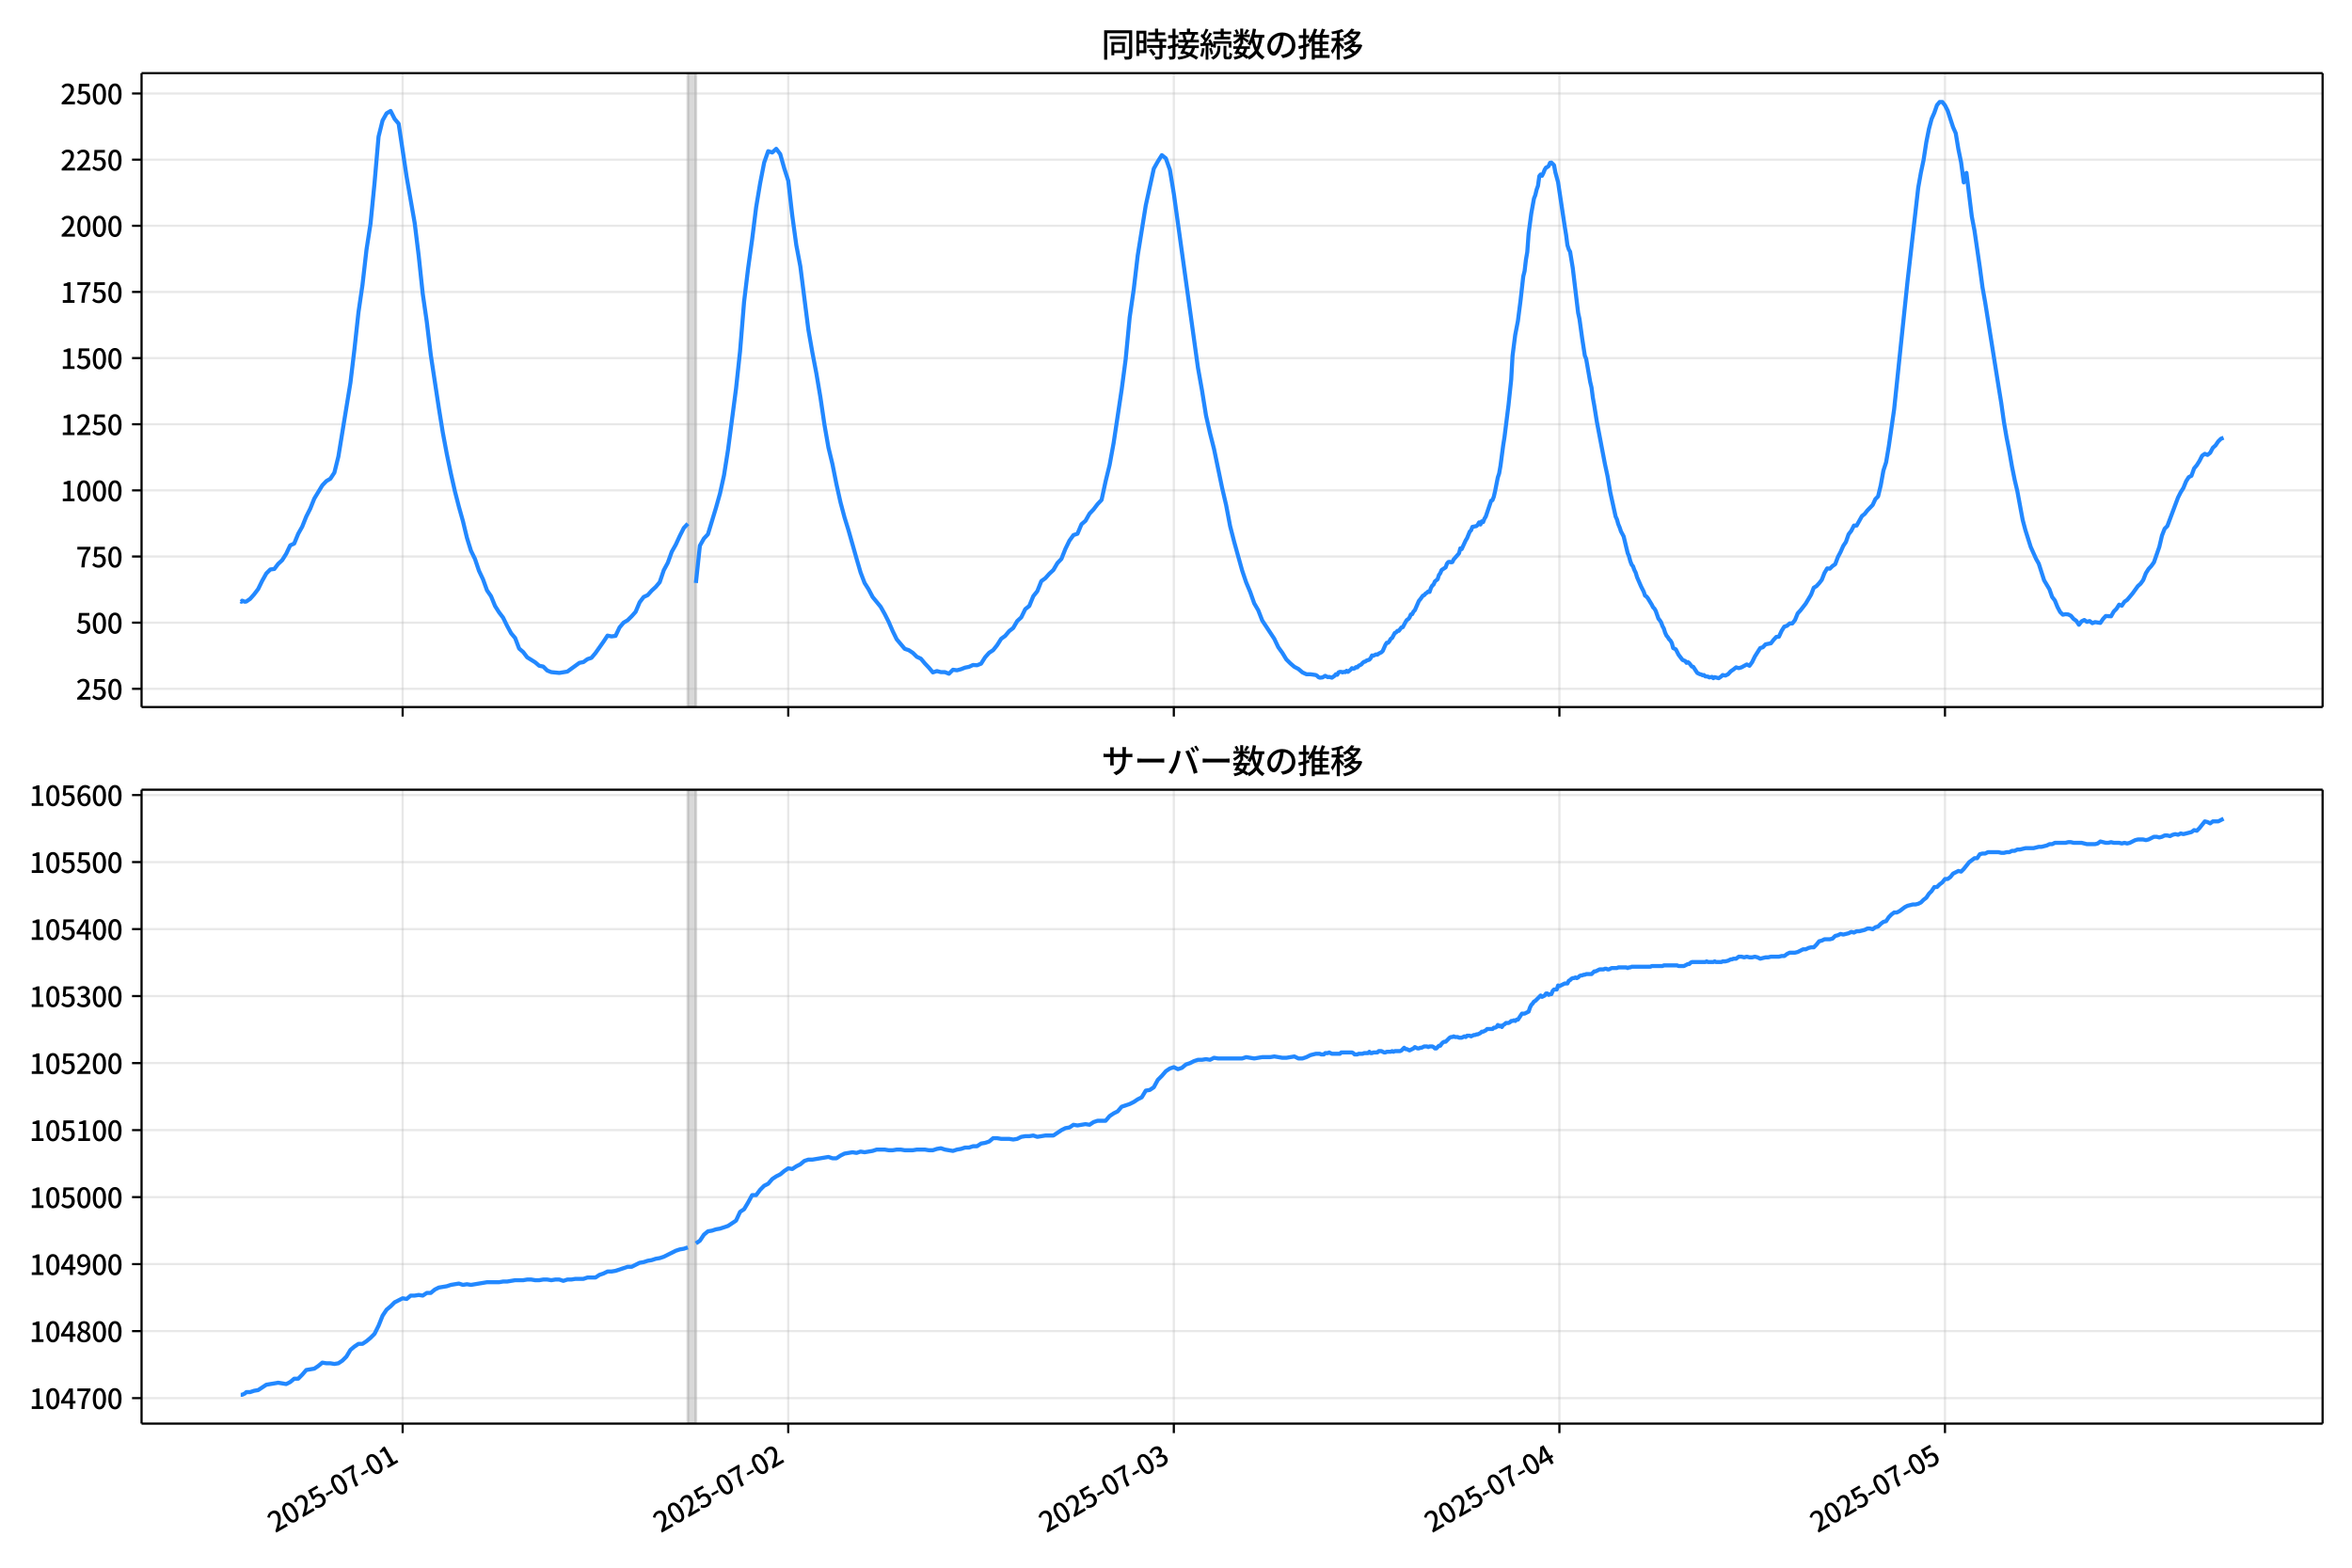 <!DOCTYPE svg  PUBLIC '-//W3C//DTD SVG 1.1//EN'  'http://www.w3.org/Graphics/SVG/1.1/DTD/svg11.dtd'>
<svg version="1.1" viewBox="0 0 864 576" xmlns="http://www.w3.org/2000/svg" xmlns:xlink="http://www.w3.org/1999/xlink">
 <defs>
  <style type="text/css">*{stroke-linejoin: round; stroke-linecap: butt}</style>
 </defs>
 <g id="aa">
  <g id="ab">
   <path d="m0 576h864v-576h-864z" fill="#fff"/>
  </g>
  <g id="ac">
   <g id="ad">
    <path d="m52 259.78h801.2v-232.9h-801.2z" fill="#fff"/>
   </g>
   <g id="ae">
    <path d="m252.67 259.78h2.951v-232.9h-2.951z" clip-path="url(#e)" fill="#808080" opacity=".3" stroke="#808080"/>
   </g>
   <g id="af">
    <g id="ag">
     <g id="ah">
      <path d="m147.91 259.78v-232.9" clip-path="url(#e)" fill="none" stroke="#b0b0b0" stroke-linecap="square" stroke-opacity=".3" stroke-width=".8"/>
     </g>
     <g id="ai">
      <defs>
       <path id="h" d="m0 0v3.5" stroke="#000" stroke-width=".8"/>
      </defs>
      <use x="147.913" y="259.778" stroke="#000000" stroke-width=".8" xlink:href="#h"/>
     </g>
    </g>
    <g id="aj">
     <g id="ak">
      <path d="m289.56 259.78v-232.9" clip-path="url(#e)" fill="none" stroke="#b0b0b0" stroke-linecap="square" stroke-opacity=".3" stroke-width=".8"/>
     </g>
     <g id="al">
      <use x="289.556" y="259.778" stroke="#000000" stroke-width=".8" xlink:href="#h"/>
     </g>
    </g>
    <g id="am">
     <g id="an">
      <path d="m431.2 259.78v-232.9" clip-path="url(#e)" fill="none" stroke="#b0b0b0" stroke-linecap="square" stroke-opacity=".3" stroke-width=".8"/>
     </g>
     <g id="ao">
      <use x="431.199" y="259.778" stroke="#000000" stroke-width=".8" xlink:href="#h"/>
     </g>
    </g>
    <g id="ap">
     <g id="aq">
      <path d="m572.84 259.78v-232.9" clip-path="url(#e)" fill="none" stroke="#b0b0b0" stroke-linecap="square" stroke-opacity=".3" stroke-width=".8"/>
     </g>
     <g id="ar">
      <use x="572.841" y="259.778" stroke="#000000" stroke-width=".8" xlink:href="#h"/>
     </g>
    </g>
    <g id="as">
     <g id="at">
      <path d="m714.48 259.78v-232.9" clip-path="url(#e)" fill="none" stroke="#b0b0b0" stroke-linecap="square" stroke-opacity=".3" stroke-width=".8"/>
     </g>
     <g id="au">
      <use x="714.484" y="259.778" stroke="#000000" stroke-width=".8" xlink:href="#h"/>
     </g>
    </g>
   </g>
   <g id="av">
    <g id="aw">
     <g id="ax">
      <path d="m52 253.08h801.2" clip-path="url(#e)" fill="none" stroke="#b0b0b0" stroke-linecap="square" stroke-opacity=".3" stroke-width=".8"/>
     </g>
     <g id="ay">
      <defs>
       <path id="c" d="m0 0h-3.5" stroke="#000" stroke-width=".8"/>
      </defs>
      <use x="52" y="253.08" stroke="#000000" stroke-width=".8" xlink:href="#c"/>
     </g>
     <g id="az">
      <!-- 250 -->
      <g transform="translate(27.9 257.07) scale(.1 -.1)">
       <defs>
        <path id="d" transform="scale(.016)" d="m282 0v429q697 621 1164 1136 468 515 701 956 234 442 234 826 0 256-87 451-86 196-262 301-176 106-445 106-275 0-506-151-230-150-422-368l-416 410q301 333 637 518 336 186 803 186 429 0 749-176t496-493 176-745q0-455-224-919t-615-935q-390-470-889-950 186 20 394 36t374 16h1184v-634h-3046z"/>
        <path id="b" transform="scale(.016)" d="m1715-90q-365 0-653 90t-506 237q-217 147-383 307l352 480q134-134 294-246t361-183q202-70 452-70 262 0 473 118 212 119 333 346 122 227 122 541 0 460-247 716-246 256-649 256-224 0-384-64t-365-198l-365 237 141 2240h2387v-627h-1747l-109-1204q154 77 307 118 154 42 340 42 397 0 723-160t518-490q192-329 192-847 0-519-224-887t-586-560q-361-192-777-192z"/>
        <path id="a" transform="scale(.016)" d="m1830-90q-460 0-806 275-346 276-535 823-188 547-188 1366 0 820 188 1357 189 538 535 803 346 266 806 266 461 0 800-269 340-269 528-803 189-534 189-1354 0-819-189-1366-188-547-528-823-339-275-800-275zm0 589q237 0 422 185 186 186 288 599 103 413 103 1091 0 679-103 1082-102 403-288 582-185 180-422 180-236 0-422-180-186-179-292-582-105-403-105-1082 0-678 105-1091 106-413 292-599 186-185 422-185z"/>
       </defs>
       <use xlink:href="#d"/>
       <use transform="translate(57)" xlink:href="#b"/>
       <use transform="translate(114)" xlink:href="#a"/>
      </g>
     </g>
    </g>
    <g id="ba">
     <g id="bb">
      <path d="m52 228.78h801.2" clip-path="url(#e)" fill="none" stroke="#b0b0b0" stroke-linecap="square" stroke-opacity=".3" stroke-width=".8"/>
     </g>
     <g id="bc">
      <use x="52" y="228.777" stroke="#000000" stroke-width=".8" xlink:href="#c"/>
     </g>
     <g id="bd">
      <!-- 500 -->
      <g transform="translate(27.9 232.76) scale(.1 -.1)">
       <use xlink:href="#b"/>
       <use transform="translate(57)" xlink:href="#a"/>
       <use transform="translate(114)" xlink:href="#a"/>
      </g>
     </g>
    </g>
    <g id="be">
     <g id="bf">
      <path d="m52 204.47h801.2" clip-path="url(#e)" fill="none" stroke="#b0b0b0" stroke-linecap="square" stroke-opacity=".3" stroke-width=".8"/>
     </g>
     <g id="bg">
      <use x="52" y="204.474" stroke="#000000" stroke-width=".8" xlink:href="#c"/>
     </g>
     <g id="bh">
      <!-- 750 -->
      <g transform="translate(27.9 208.46) scale(.1 -.1)">
       <defs>
        <path id="j" transform="scale(.016)" d="m1235 0q32 646 109 1187t224 1024 384 941 576 938h-2208v627h3027v-455q-409-512-665-989-256-476-397-969t-205-1053-90-1251h-755z"/>
       </defs>
       <use xlink:href="#j"/>
       <use transform="translate(57)" xlink:href="#b"/>
       <use transform="translate(114)" xlink:href="#a"/>
      </g>
     </g>
    </g>
    <g id="bi">
     <g id="bj">
      <path d="m52 180.17h801.2" clip-path="url(#e)" fill="none" stroke="#b0b0b0" stroke-linecap="square" stroke-opacity=".3" stroke-width=".8"/>
     </g>
     <g id="bk">
      <use x="52" y="180.172" stroke="#000000" stroke-width=".8" xlink:href="#c"/>
     </g>
     <g id="bl">
      <!-- 1000 -->
      <g transform="translate(22.2 184.16) scale(.1 -.1)">
       <defs>
        <path id="g" transform="scale(.016)" d="m544 0v608h1037v3277h-845v467q333 58 579 147 247 90 451 218h557v-4109h915v-608h-2694z"/>
       </defs>
       <use xlink:href="#g"/>
       <use transform="translate(57)" xlink:href="#a"/>
       <use transform="translate(114)" xlink:href="#a"/>
       <use transform="translate(171)" xlink:href="#a"/>
      </g>
     </g>
    </g>
    <g id="bm">
     <g id="bn">
      <path d="m52 155.87h801.2" clip-path="url(#e)" fill="none" stroke="#b0b0b0" stroke-linecap="square" stroke-opacity=".3" stroke-width=".8"/>
     </g>
     <g id="bo">
      <use x="52" y="155.869" stroke="#000000" stroke-width=".8" xlink:href="#c"/>
     </g>
     <g id="bp">
      <!-- 1250 -->
      <g transform="translate(22.2 159.85) scale(.1 -.1)">
       <use xlink:href="#g"/>
       <use transform="translate(57)" xlink:href="#d"/>
       <use transform="translate(114)" xlink:href="#b"/>
       <use transform="translate(171)" xlink:href="#a"/>
      </g>
     </g>
    </g>
    <g id="bq">
     <g id="br">
      <path d="m52 131.57h801.2" clip-path="url(#e)" fill="none" stroke="#b0b0b0" stroke-linecap="square" stroke-opacity=".3" stroke-width=".8"/>
     </g>
     <g id="bs">
      <use x="52" y="131.566" stroke="#000000" stroke-width=".8" xlink:href="#c"/>
     </g>
     <g id="bt">
      <!-- 1500 -->
      <g transform="translate(22.2 135.55) scale(.1 -.1)">
       <use xlink:href="#g"/>
       <use transform="translate(57)" xlink:href="#b"/>
       <use transform="translate(114)" xlink:href="#a"/>
       <use transform="translate(171)" xlink:href="#a"/>
      </g>
     </g>
    </g>
    <g id="bu">
     <g id="bv">
      <path d="m52 107.26h801.2" clip-path="url(#e)" fill="none" stroke="#b0b0b0" stroke-linecap="square" stroke-opacity=".3" stroke-width=".8"/>
     </g>
     <g id="bw">
      <use x="52" y="107.264" stroke="#000000" stroke-width=".8" xlink:href="#c"/>
     </g>
     <g id="bx">
      <!-- 1750 -->
      <g transform="translate(22.2 111.25) scale(.1 -.1)">
       <use xlink:href="#g"/>
       <use transform="translate(57)" xlink:href="#j"/>
       <use transform="translate(114)" xlink:href="#b"/>
       <use transform="translate(171)" xlink:href="#a"/>
      </g>
     </g>
    </g>
    <g id="by">
     <g id="bz">
      <path d="m52 82.961h801.2" clip-path="url(#e)" fill="none" stroke="#b0b0b0" stroke-linecap="square" stroke-opacity=".3" stroke-width=".8"/>
     </g>
     <g id="ca">
      <use x="52" y="82.961" stroke="#000000" stroke-width=".8" xlink:href="#c"/>
     </g>
     <g id="cb">
      <!-- 2000 -->
      <g transform="translate(22.2 86.946) scale(.1 -.1)">
       <use xlink:href="#d"/>
       <use transform="translate(57)" xlink:href="#a"/>
       <use transform="translate(114)" xlink:href="#a"/>
       <use transform="translate(171)" xlink:href="#a"/>
      </g>
     </g>
    </g>
    <g id="cc">
     <g id="cd">
      <path d="m52 58.658h801.2" clip-path="url(#e)" fill="none" stroke="#b0b0b0" stroke-linecap="square" stroke-opacity=".3" stroke-width=".8"/>
     </g>
     <g id="ce">
      <use x="52" y="58.658" stroke="#000000" stroke-width=".8" xlink:href="#c"/>
     </g>
     <g id="cf">
      <!-- 2250 -->
      <g transform="translate(22.2 62.643) scale(.1 -.1)">
       <use xlink:href="#d"/>
       <use transform="translate(57)" xlink:href="#d"/>
       <use transform="translate(114)" xlink:href="#b"/>
       <use transform="translate(171)" xlink:href="#a"/>
      </g>
     </g>
    </g>
    <g id="cg">
     <g id="ch">
      <path d="m52 34.356h801.2" clip-path="url(#e)" fill="none" stroke="#b0b0b0" stroke-linecap="square" stroke-opacity=".3" stroke-width=".8"/>
     </g>
     <g id="ci">
      <use x="52" y="34.356" stroke="#000000" stroke-width=".8" xlink:href="#c"/>
     </g>
     <g id="cj">
      <!-- 2500 -->
      <g transform="translate(22.2 38.341) scale(.1 -.1)">
       <use xlink:href="#d"/>
       <use transform="translate(57)" xlink:href="#b"/>
       <use transform="translate(114)" xlink:href="#a"/>
       <use transform="translate(171)" xlink:href="#a"/>
      </g>
     </g>
    </g>
   </g>
   <g id="ck">
    <path d="m88.418 220.9.28.194.248-.389 1.023.389.521-.097 1.392-.972 1.472-1.653 1.48-1.944 1.472-3.014 1.53-2.722 1.469-1.458 1.479-.194 1.39-1.847 1.475-1.361 1.475-2.333 1.475-3.111 1.475-.68 1.475-3.597 1.475-2.625 1.475-3.694 1.475-2.916 1.475-3.694 2.951-4.861 1.475-1.555 1.475-.875 1.475-2.236 1.475-5.93 4.426-27.122 1.475-12.346 1.475-13.512 1.475-10.11 1.475-12.929 1.475-9.527 1.475-14.97 1.475-17.012 1.475-5.93 1.475-2.625 1.475-.875 1.475 2.916 1.475 1.75 2.951 19.637 2.951 16.915 1.475 12.054 1.475 13.901 1.475 10.207 1.475 12.249 2.951 19.442 1.475 9.138 1.475 7.874 1.475 7.096 1.475 6.513 1.475 5.735 1.475 5.249 1.475 6.124 1.475 4.763 1.475 3.014 1.475 4.375 1.475 3.111 1.475 4.083 1.475 2.139 1.475 3.597 1.475 2.333 1.475 1.944 1.475 3.014 1.475 2.722 1.475 1.75 1.475 3.888 1.475 1.264 1.475 1.944 2.951 1.847 1.475 1.264 1.475.292 1.475 1.458 1.475.583 2.951.292 2.951-.486 4.426-3.208 1.475-.292 1.475-1.069 1.475-.486 1.475-1.75 2.951-4.18 1.475-2.236 1.475.292 1.475-.194 1.475-3.111 1.475-1.75 1.475-.875 1.475-1.458 1.475-1.653 1.475-3.5 1.475-1.944 1.475-.68 1.475-1.653 1.475-1.361 1.475-1.75 1.475-4.375 1.475-2.722 1.475-4.083 1.475-2.625 1.475-3.208 1.475-2.916 1.475-1.555m2.951 21.775 1.475-13.707 1.475-2.625 1.475-1.555 2.951-9.721 1.475-5.249 1.475-6.707 1.475-9.332 2.951-22.553 1.475-13.707 1.475-18.178 1.475-12.249 1.475-10.596 1.475-11.86 1.475-8.846 1.475-7.582 1.475-4.18 1.475.486 1.475-1.361 1.475 1.944 1.475 5.249 1.475 4.569 1.475 12.832 1.475 10.79 1.475 7.777 2.951 23.233 1.475 8.457 1.475 7.68 1.475 8.749 1.475 10.013 1.475 8.457 1.475 6.124 1.475 7.388 1.475 6.61 1.475 5.541 1.475 4.763 2.951 10.402 1.475 5.055 1.475 3.888 1.475 2.333 1.475 2.819 2.951 3.597 1.475 2.625 1.475 2.916 1.475 3.402 1.475 3.014 2.951 3.5 1.475.486 1.475.972 1.475 1.458 1.475.68 1.475 1.75 1.475 1.555 1.475 1.75 1.475-.486 1.475.389h1.475l1.475.583 1.475-1.458 1.475.194 1.475-.389 1.475-.583 1.475-.292 1.475-.68 1.475.097 1.475-.583 1.475-2.333 1.475-1.653 1.475-.972 1.475-1.847 1.475-2.333 1.475-1.069 1.475-1.75 1.475-1.167 1.475-2.527 1.475-1.361 1.475-3.014 1.475-1.167 1.475-3.597 1.475-1.847 1.475-3.694 1.475-1.069 1.475-1.653 1.475-1.361 1.475-2.527 1.475-1.555 1.475-3.694 1.475-3.014 1.475-2.041 1.475-.486 1.475-3.5 1.475-1.264 1.475-2.625 1.475-1.555 1.475-1.944 1.475-1.555 1.475-6.805 1.475-6.027 1.475-8.069 2.951-19.637 1.475-11.179 1.475-15.359 1.475-10.207 1.475-12.54 2.951-18.373 2.951-13.512 1.475-2.625 1.475-2.333 1.475 1.167 1.475 4.18 1.475 8.943 8.853 63.868 1.475 8.263 1.475 9.235 1.475 6.513 1.475 5.833 2.951 14.193 1.475 6.319 1.475 7.777 1.475 5.735 2.951 10.596 1.475 4.375 1.475 3.5 1.475 4.18 1.475 2.527 1.475 3.791 4.426 6.707 1.475 3.111 1.475 2.041 1.475 2.43 1.475 1.458 1.475 1.264 1.475.778 1.475 1.264 1.475.68h1.475l1.967.292.492.292.492.486.492.194.984-.097.984-.583.984.486.492-.097.984.292.984-.68.492-.583.492.194.492-.875.492-.194h.492l.492.194.492-.194.492.097.492-.486.492.389.984-.778.492-.583.492.194.492-.097.492-.486.492.097.492-.583.984-.486.492-.583.492-.389.492-.097.492-.389.984-.292.492-.583.492-.972.492.097.984-.486.492.097.492-.389.984-.486.492-.486.984-2.236.492-.778h.492l.492-.583.492-.875.492-.292.984-1.847.492-.194.492-.583h.492l.984-1.264.492-.097.984-1.847.492-.778.492-.292.492-.583.492-1.167.492-.097.492-.972.492-.486 1.475-3.402.492-.583.984-1.361.492-.194.492-.583.492-.292.492-.486.492.194.492-1.458.492-.875.492-.389.492-1.167.984-.778.492-1.555.492-.68.492-1.167 1.475-.972.492-1.361.492-.583.492-.097.492.194.492-.097.492-.972 1.967-2.236.492-1.847.492.292 1.475-3.208.492-.778.984-2.43.492-.486.492-1.264 1.475-.292.492-.486.492-.875.492.778.492-1.167.492.292.492-1.264.492-.778 1.967-5.833.492-.194.492-1.264.492-2.139.984-4.958.492-1.458.492-2.819.984-7.485.492-3.111.984-7.874.492-3.888.984-9.332.492-8.749.984-7.68.984-5.055.984-7.68.984-8.749.492-1.944.492-4.18.492-2.819.492-6.805.984-7.388.984-5.444.492-1.264.492-2.041.492-1.361.492-3.597.492-.583.492.486.492-.972.492-1.264.492-.778.492-.194.492-.389.492-1.167.492-.097.984.972.492 2.625.984 3.597 2.459 16.331.492 3.014.492 3.791.492 1.555.492.875.984 6.027 1.967 16.429.492 2.236.984 7.096.984 6.416.492 1.167 1.475 8.457.492 2.041.492 3.791.492 2.722.984 6.124 2.951 15.457.984 4.569.984 5.833 1.967 8.943.492 1.069.492 1.75.492 1.167.492 1.458.984 1.847 1.475 6.124.492 1.167.492 1.847.492 1.264.492.583.492 1.361.492.972.492 1.653 1.475 3.402.984 1.944.492 1.458.492.292.492.583 1.475 2.43.492.972.492.486.492.875.984 2.819.492.583.492.778.492 1.361.492.875.492 1.555.492 1.069.492.583.492.778.492.486.492.875.492 1.847.984.486.984 1.944 1.475 1.944.984.389.492.68.492-.292.492.389.984 1.264.492.097 1.475 2.236.984.486.492.097.492.292.492-.097.492.486.984.097.492.292.984-.194.492.486.492-.389 1.475.389.984-.68.492-.486.984.194.984-.486.984-1.069.984-.68.984-.778.984.292.984-.292 1.967-1.069.984.486.984-1.361.984-2.041 1.967-3.111.984-.292.984-1.069 1.967-.389.984-1.264.984-1.069.984-.097.984-2.139.984-1.555.984-.292.984-.875h.984l.984-1.264.984-2.43.984-1.069 1.967-2.527 1.967-3.305.984-2.527.984-.583.984-1.069.984-1.264.984-2.527.984-1.653.984.097.984-.972.984-.68.984-2.625.984-1.847.984-2.236.984-1.458.984-2.819.984-1.264.984-1.944h.984l1.967-3.5.984-.778.984-1.264 1.967-2.041.984-2.139.984-.972.984-4.083.984-5.444.984-3.014.984-5.833 1.967-13.61 4.918-47.05 3.934-34.413.984-5.541.984-4.666.984-6.416.984-4.958.984-3.694.984-2.236.984-2.819.984-1.167h.984l.984 1.264.984 1.944 1.967 6.027.984 2.236.984 5.93.984 4.763.984 7.388.984-3.5 1.967 16.04.984 5.152 1.967 13.512.984 7.388.984 5.541 4.918 30.913.984 6.027.984 6.999.984 5.735.984 4.958.984 5.638.984 4.861.984 4.18 1.967 10.596.984 3.694 1.967 6.221 1.967 4.375.984 1.75 1.967 6.124 1.967 3.305.984 2.819.984 1.264.984 2.43.984 1.847.984.972.984-.194.984.097.984.486.984 1.167.984.68.984 1.458.984-1.264.984-.486.984.68.984-.292.984.778.984-.389 1.967.292.984-1.458.984-1.069 1.967.097.984-1.75.984-.972.984-1.555.984.389.984-1.458.984-.68 1.967-2.333 1.967-2.722.984-.875.984-1.361.984-2.527.984-1.555.984-1.069.984-1.361 1.967-5.638.984-4.18.984-2.527.984-.972 3.934-10.499.984-1.944.984-1.555.984-2.43.984-1.555.984-.486.984-2.722.984-1.167.984-1.555.984-1.944.984-.68.984.389.984-.778.984-1.847.984-.875.984-1.458.984-.972.984-.389v0" clip-path="url(#e)" fill="none" stroke="#28f" stroke-linecap="square" stroke-width="1.5"/>
   </g>
   <g id="cl">
    <path d="m52 259.78v-232.9" fill="none" stroke="#000" stroke-linecap="square" stroke-width=".8"/>
   </g>
   <g id="cm">
    <path d="m853.2 259.78v-232.9" fill="none" stroke="#000" stroke-linecap="square" stroke-width=".8"/>
   </g>
   <g id="cn">
    <path d="m52 259.78h801.2" fill="none" stroke="#000" stroke-linecap="square" stroke-width=".8"/>
   </g>
   <g id="co">
    <path d="m52 26.88h801.2" fill="none" stroke="#000" stroke-linecap="square" stroke-width=".8"/>
   </g>
   <g id="cp">
    <!-- 同時接続数の推移 -->
    <g transform="translate(404.6 20.88) scale(.12 -.12)">
     <defs>
      <path id="u" transform="scale(.016)" d="m1587 3936h3232v-518h-3232v518zm320-1114h557v-2534h-557v2534zm301 0h2291v-2086h-2291v512h1734v1069h-1734v505zm-1683 2260h5113v-570h-4524v-5056h-589v5626zm4768 0h595v-4896q0-250-67-397t-227-218q-160-77-426-96t-675-19q-13 83-45 192t-77 218q-45 108-89 185 281-13 527-13 247 0 330 0 83 7 118 42 36 35 36 112v4890z"/>
      <path id="s" transform="scale(.016)" d="m2714 4672h3238v-525h-3238v525zm-244-1235h3712v-538h-3712v538zm20-1184h3635v-531h-3635v531zm1523 3155h595v-2310h-595v2310zm832-2451h589v-2823q0-230-61-364-61-135-227-199-167-70-423-86t-633-16q-20 121-78 285-57 163-121 284 275-6 509-9t310-3q77 6 106 28 29 23 29 93v2810zm-2023-1677 487 282q153-160 313-352t294-381q135-189 206-343l-519-313q-64 153-189 348-124 196-278 394-154 199-314 365zm-2086 3718h1619v-4281h-1619v544h1056v3187h-1056v550zm32-1843h1293v-537h-1293v537zm-320 1843h563v-4832h-563v4832z"/>
      <path id="t" transform="scale(.016)" d="m3866 5408h614v-870h-614v870zm-1479-653h3597v-518h-3597v518zm-230-1485h4e3v-518h-4e3v518zm825 922 519 102q64-160 121-342 58-182 96-352 39-170 45-304l-544-128q-6 134-42 313-35 180-83 365-48 186-112 346zm1856 109 589-71q-96-275-202-557-105-281-195-486l-518 77q58 147 122 329 64 183 118 372t86 336zm-2643-2106h3943v-518h-3943v518zm1408 685 602-115q-167-371-362-784t-390-797-362-685l-525 179q160 288 346 666t368 784 323 752zm-659-2157 358 403q352-102 733-240 381-137 752-304 371-166 697-336 327-169 558-329l-384-461q-218 160-532 336-313 176-685 345-371 170-755 323-384 154-742 263zm1894 1114 583-71q-122-550-353-944-230-393-604-662t-922-435q-547-167-1296-269-25 128-93 269-67 141-137 230 678 64 1168 192t819 349q330 221 531 550 202 330 304 791zm-4684 217q396 90 953 240 557 151 1120 311l77-544q-525-154-1053-311-528-156-963-284l-134 588zm121 2093h1965v-563h-1965v563zm819 1248h576v-5229q0-236-51-374t-192-208q-141-77-355-99-214-23-541-16-13 115-64 288t-109 294q205-6 381-6t234 0q64 0 92 28 29 29 29 93v5229z"/>
      <path id="r" transform="scale(.016)" d="m4058 5408h595v-1798h-595v1798zm-1415-563h3443v-499h-3443v499zm231-992h3008v-499h-3008v499zm-224-877h3475v-1203h-531v729h-2432v-729h-512v1203zm1964-877h551v-1881q0-122 22-157 23-35 106-35 25 0 92 0 68 0 135 0t99 0q51 0 83 54t45 224 19 515q90-70 234-131t259-93q-19-429-83-662-64-234-183-326-118-93-316-93-39 0-103 0t-134 0-138 0q-67 0-99 0-237 0-365 64t-176 218q-48 153-48 422v1881zm-1164-6h550v-455q0-243-48-528-48-284-186-579-137-294-409-572-272-279-727-503-70 90-192 208-121 118-230 195 416 205 665 438 250 234 371 474 122 240 164 467 42 228 42 413v442zm-2240 3309 524-192q-121-244-259-503-137-259-275-496t-259-416l-410 173q122 186 246 438 125 253 240 515 116 263 193 481zm716-743 500-230q-224-359-496-756-272-396-548-764-275-368-518-650l-358 205q179 211 377 483 199 272 387 569 189 298 358 592 170 295 298 551zm-1721-665 307 403q166-154 339-340 173-185 320-364t224-327l-326-460q-77 160-218 348-141 189-314 384-172 196-332 356zm1485-832 435 179q128-211 249-458 122-246 215-474 93-227 137-412l-473-211q-32 185-119 422-86 237-201 486-115 250-243 468zm-1530-583q422 26 998 54 576 29 1184 68l7-499q-570-45-1127-84-556-38-992-70l-70 531zm1702-992 436 135q121-276 214-596t118-556l-454-148q-26 237-112 563-86 327-202 602zm-1363 109 499-83q-57-455-163-897-105-441-253-748-51 32-134 73-83 42-170 83-86 42-144 62 148 294 234 697t131 813zm691 627h525v-2861h-525v2861z"/>
      <path id="m" transform="scale(.016)" d="m224 2022h3187v-499h-3187v499zm51 2247h3111v-487h-3111v487zm1127-1735 563-121q-154-320-333-672t-352-679q-173-326-326-582l-532 173q148 243 324 566t345 669q170 346 311 646zm934-832 563-64q-89-480-262-838t-461-614-701-432-976-298q-25 128-99 269t-157 237q659 102 1085 303 426 202 666 554t342 883zm422 3597 519-211q-147-218-298-436-150-217-278-377l-403 186q121 173 252 413 132 240 208 425zm-1203 109h563v-2957h-563v2957zm-1075-320 448 186q134-192 246-420 112-227 157-393l-467-211q-38 172-147 406t-237 432zm1094-1050 397-236q-160-263-400-529-240-265-519-489-278-224-553-378-51 103-141 237-89 135-179 218 269 109 534 294 266 186 493 416 228 231 368 467zm487-204q83-45 246-145 163-99 352-211t346-211 221-150l-327-423q-83 77-230 198-147 122-317 253-170 132-327 250-156 119-259 189l295 250zm1798 396h2311v-556h-2311v556zm115 1178 615-90q-103-640-263-1235t-384-1101q-224-505-512-889-44 57-134 134t-186 157-166 125q275 339 473 796 199 458 340 995 141 538 217 1108zm1223-1510 614-58q-147-1101-445-1940-297-838-813-1443-515-604-1321-1014-26 71-90 177-64 105-134 208-70 102-128 159 742 346 1212 880 471 535 730 1290 260 755 375 1741zm-1005-135q134-851 387-1597 253-745 659-1305 407-560 1002-874-70-57-154-150-83-93-154-189-70-96-121-179-633 371-1056 988-422 618-688 1434-265 816-425 1783l550 89zm-3309-3065 327 416q377-148 754-330 378-182 701-378 324-195 548-368l-416-435q-211 179-519 378-307 198-666 383-358 186-729 334z"/>
      <path id="q" transform="scale(.016)" d="m3686 4378q-64-493-163-1041-99-547-265-1084-192-653-432-1104t-522-688-595-237q-320 0-596 221-275 221-448 621-172 400-172 931 0 537 220 1017 221 480 611 851 391 372 909 583 519 211 1121 211 576 0 1040-186 464-185 793-515 330-329 502-771 173-441 173-941 0-672-278-1194-278-521-816-851-538-329-1318-444l-378 601q166 20 307 42t263 48q307 70 585 217 279 148 496 375 218 227 342 534 125 308 125 692t-122 713q-121 330-358 573-236 243-582 380-346 138-781 138-525 0-935-186-409-185-694-489-284-304-432-656-147-352-147-678 0-365 89-605 90-240 224-355 135-115 276-115t288 144 297 457q151 314 298 800 147 461 246 982 100 522 145 1021l684-12z"/>
      <path id="n" transform="scale(.016)" d="m2995 2925h2893v-519h-2893v519zm0-1280h2893v-519h-2893v519zm-64-1299h3232v-557h-3232v557zm1312 3577h563v-3763h-563v3763zm429 1466 634-141q-154-390-340-794-185-403-339-684l-512 140q103 199 208 458 106 259 195 528 90 269 154 493zm-1472 25 582-147q-153-518-371-1018-217-499-483-931t-573-758q-38 64-109 160-70 96-147 198-77 103-141 160 416 416 733 1034t509 1302zm128-1203h2720v-537h-2720v-4205h-582v4422l313 320h269zm-3174-2157q396 90 953 240 557 151 1120 311l77-544q-525-154-1053-311-528-156-963-284l-134 588zm121 2093h1965v-563h-1965v563zm819 1248h576v-5229q0-236-51-374t-192-208q-141-77-355-99-214-23-541-16-13 115-64 288t-109 294q205-6 381-6t234 0q64 0 92 28 29 29 29 93v5229z"/>
      <path id="l" transform="scale(.016)" d="m4051 5402 595-109q-281-493-729-941t-1107-806q-39 64-106 144t-141 153q-73 74-137 119 608 288 1011 678t614 762zm-77-557h1511v-493h-1863l352 493zm1293 0h109l109 25 384-179q-192-505-496-905t-695-701q-390-301-845-519-454-217-947-358-44 109-137 253t-176 227q448 109 867 294 419 186 777 445 359 259 631 592t419 730v96zm-1990-954 377 307q167-96 336-218 170-121 320-249 151-128 247-237l-397-332q-90 108-237 236t-317 259q-169 132-329 234zm1107-934 595-109q-307-538-803-1031-496-492-1232-876-38 64-102 144t-138 156q-74 77-138 116 455 217 807 483t604 554q253 288 407 563zm-90-589h1460v-506h-1818l358 506zm1268 0h121l109 26 384-167q-192-614-531-1075t-787-794q-448-332-983-553-534-221-1129-355-45 115-132 269-86 153-176 249 551 96 1043 285 493 189 903 473 410 285 714 669t464 883v90zm-2132-1056 410 339q186-102 384-237 198-134 371-275t282-269l-435-371q-103 128-270 272-166 144-361 288t-381 253zm-2150 3533h589v-5376h-589v5376zm-992-1242h2336v-569h-2336v569zm1024-224 365-160q-96-339-231-707-134-368-291-727-157-358-336-672-179-313-365-537-44 128-134 291t-160 272q173 192 339 457 167 266 323 570 157 304 282 618t208 595zm941 1946 416-467q-314-122-695-221-380-99-784-173-403-74-780-131-20 102-71 236-51 135-102 231 358 58 732 138 375 80 711 179t573 208zm-397-2579q58-45 179-170 122-125 266-266 144-140 259-265t160-183l-352-473q-58 102-157 255-99 154-218 317-118 164-227 311-108 147-185 237l275 237z"/>
     </defs>
     <use xlink:href="#u"/>
     <use transform="translate(100)" xlink:href="#s"/>
     <use transform="translate(200)" xlink:href="#t"/>
     <use transform="translate(300)" xlink:href="#r"/>
     <use transform="translate(400)" xlink:href="#m"/>
     <use transform="translate(500)" xlink:href="#q"/>
     <use transform="translate(600)" xlink:href="#n"/>
     <use transform="translate(700)" xlink:href="#l"/>
    </g>
   </g>
  </g>
  <g id="cq">
   <g id="cr">
    <path d="m52 523.06h801.2v-232.9h-801.2z" fill="#fff"/>
   </g>
   <g id="cs">
    <path d="m252.67 523.06h2.951v-232.9h-2.951z" clip-path="url(#f)" fill="#808080" opacity=".3" stroke="#808080"/>
   </g>
   <g id="ct">
    <g id="cu">
     <g id="cv">
      <path d="m147.91 523.06v-232.9" clip-path="url(#f)" fill="none" stroke="#b0b0b0" stroke-linecap="square" stroke-opacity=".3" stroke-width=".8"/>
     </g>
     <g id="cw">
      <use x="147.913" y="523.055" stroke="#000000" stroke-width=".8" xlink:href="#h"/>
     </g>
     <g id="cx">
      <!-- 2025-07-01 -->
      <g transform="translate(101.12 563.33) rotate(-30) scale(.1 -.1)">
       <defs>
        <path id="i" transform="scale(.016)" d="m301 1536v544h1689v-544h-1689z"/>
       </defs>
       <use xlink:href="#d"/>
       <use transform="translate(57)" xlink:href="#a"/>
       <use transform="translate(114)" xlink:href="#d"/>
       <use transform="translate(171)" xlink:href="#b"/>
       <use transform="translate(228)" xlink:href="#i"/>
       <use transform="translate(263.7)" xlink:href="#a"/>
       <use transform="translate(320.7)" xlink:href="#j"/>
       <use transform="translate(377.7)" xlink:href="#i"/>
       <use transform="translate(413.4)" xlink:href="#a"/>
       <use transform="translate(470.4)" xlink:href="#g"/>
      </g>
     </g>
    </g>
    <g id="cy">
     <g id="cz">
      <path d="m289.56 523.06v-232.9" clip-path="url(#f)" fill="none" stroke="#b0b0b0" stroke-linecap="square" stroke-opacity=".3" stroke-width=".8"/>
     </g>
     <g id="da">
      <use x="289.556" y="523.055" stroke="#000000" stroke-width=".8" xlink:href="#h"/>
     </g>
     <g id="db">
      <!-- 2025-07-02 -->
      <g transform="translate(242.77 563.33) rotate(-30) scale(.1 -.1)">
       <use xlink:href="#d"/>
       <use transform="translate(57)" xlink:href="#a"/>
       <use transform="translate(114)" xlink:href="#d"/>
       <use transform="translate(171)" xlink:href="#b"/>
       <use transform="translate(228)" xlink:href="#i"/>
       <use transform="translate(263.7)" xlink:href="#a"/>
       <use transform="translate(320.7)" xlink:href="#j"/>
       <use transform="translate(377.7)" xlink:href="#i"/>
       <use transform="translate(413.4)" xlink:href="#a"/>
       <use transform="translate(470.4)" xlink:href="#d"/>
      </g>
     </g>
    </g>
    <g id="dc">
     <g id="dd">
      <path d="m431.2 523.06v-232.9" clip-path="url(#f)" fill="none" stroke="#b0b0b0" stroke-linecap="square" stroke-opacity=".3" stroke-width=".8"/>
     </g>
     <g id="de">
      <use x="431.199" y="523.055" stroke="#000000" stroke-width=".8" xlink:href="#h"/>
     </g>
     <g id="df">
      <!-- 2025-07-03 -->
      <g transform="translate(384.41 563.33) rotate(-30) scale(.1 -.1)">
       <defs>
        <path id="o" transform="scale(.016)" d="m1715-90q-371 0-656 90t-503 240q-217 150-377 323l359 474q211-205 479-359 269-153 634-153 269 0 467 92 199 93 311 266t112 423q0 256-125 451t-429 300q-304 106-835 106v551q467 0 732 105 266 106 384 291 119 186 119 423 0 307-192 489-192 183-531 183-269 0-503-119-233-118-438-316l-384 460q282 256 614 413 333 157 737 157 422 0 748-144 327-144 512-413 186-269 186-659 0-403-221-685-221-281-592-422v-26q269-70 490-227t349-400 128-557q0-422-215-726-214-304-573-468-358-163-787-163z"/>
       </defs>
       <use xlink:href="#d"/>
       <use transform="translate(57)" xlink:href="#a"/>
       <use transform="translate(114)" xlink:href="#d"/>
       <use transform="translate(171)" xlink:href="#b"/>
       <use transform="translate(228)" xlink:href="#i"/>
       <use transform="translate(263.7)" xlink:href="#a"/>
       <use transform="translate(320.7)" xlink:href="#j"/>
       <use transform="translate(377.7)" xlink:href="#i"/>
       <use transform="translate(413.4)" xlink:href="#a"/>
       <use transform="translate(470.4)" xlink:href="#o"/>
      </g>
     </g>
    </g>
    <g id="dg">
     <g id="dh">
      <path d="m572.84 523.06v-232.9" clip-path="url(#f)" fill="none" stroke="#b0b0b0" stroke-linecap="square" stroke-opacity=".3" stroke-width=".8"/>
     </g>
     <g id="di">
      <use x="572.841" y="523.055" stroke="#000000" stroke-width=".8" xlink:href="#h"/>
     </g>
     <g id="dj">
      <!-- 2025-07-04 -->
      <g transform="translate(526.05 563.33) rotate(-30) scale(.1 -.1)">
       <defs>
        <path id="k" transform="scale(.016)" d="m2170 0v3072q0 192 12 457 13 266 20 458h-26q-90-179-183-365-92-185-195-364l-921-1415h2579v-576h-3328v493l1875 2957h858v-4717h-691z"/>
       </defs>
       <use xlink:href="#d"/>
       <use transform="translate(57)" xlink:href="#a"/>
       <use transform="translate(114)" xlink:href="#d"/>
       <use transform="translate(171)" xlink:href="#b"/>
       <use transform="translate(228)" xlink:href="#i"/>
       <use transform="translate(263.7)" xlink:href="#a"/>
       <use transform="translate(320.7)" xlink:href="#j"/>
       <use transform="translate(377.7)" xlink:href="#i"/>
       <use transform="translate(413.4)" xlink:href="#a"/>
       <use transform="translate(470.4)" xlink:href="#k"/>
      </g>
     </g>
    </g>
    <g id="dk">
     <g id="dl">
      <path d="m714.48 523.06v-232.9" clip-path="url(#f)" fill="none" stroke="#b0b0b0" stroke-linecap="square" stroke-opacity=".3" stroke-width=".8"/>
     </g>
     <g id="dm">
      <use x="714.484" y="523.055" stroke="#000000" stroke-width=".8" xlink:href="#h"/>
     </g>
     <g id="dn">
      <!-- 2025-07-05 -->
      <g transform="translate(667.69 563.33) rotate(-30) scale(.1 -.1)">
       <use xlink:href="#d"/>
       <use transform="translate(57)" xlink:href="#a"/>
       <use transform="translate(114)" xlink:href="#d"/>
       <use transform="translate(171)" xlink:href="#b"/>
       <use transform="translate(228)" xlink:href="#i"/>
       <use transform="translate(263.7)" xlink:href="#a"/>
       <use transform="translate(320.7)" xlink:href="#j"/>
       <use transform="translate(377.7)" xlink:href="#i"/>
       <use transform="translate(413.4)" xlink:href="#a"/>
       <use transform="translate(470.4)" xlink:href="#b"/>
      </g>
     </g>
    </g>
   </g>
   <g id="do">
    <g id="dp">
     <g id="dq">
      <path d="m52 513.7h801.2" clip-path="url(#f)" fill="none" stroke="#b0b0b0" stroke-linecap="square" stroke-opacity=".3" stroke-width=".8"/>
     </g>
     <g id="dr">
      <use x="52" y="513.7" stroke="#000000" stroke-width=".8" xlink:href="#c"/>
     </g>
     <g id="ds">
      <!-- 104700 -->
      <g transform="translate(10.8 517.69) scale(.1 -.1)">
       <use xlink:href="#g"/>
       <use transform="translate(57)" xlink:href="#a"/>
       <use transform="translate(114)" xlink:href="#k"/>
       <use transform="translate(171)" xlink:href="#j"/>
       <use transform="translate(228)" xlink:href="#a"/>
       <use transform="translate(285)" xlink:href="#a"/>
      </g>
     </g>
    </g>
    <g id="dt">
     <g id="du">
      <path d="m52 489.08h801.2" clip-path="url(#f)" fill="none" stroke="#b0b0b0" stroke-linecap="square" stroke-opacity=".3" stroke-width=".8"/>
     </g>
     <g id="dv">
      <use x="52" y="489.081" stroke="#000000" stroke-width=".8" xlink:href="#c"/>
     </g>
     <g id="dw">
      <!-- 104800 -->
      <g transform="translate(10.8 493.07) scale(.1 -.1)">
       <defs>
        <path id="w" transform="scale(.016)" d="m1830-90q-441 0-787 163-345 164-547 448-202 285-202 650 0 314 122 557t314 419 403 291v32q-256 186-442 458-185 272-185 643 0 365 176 640t480 425q304 151 694 151 410 0 704-160t457-439q164-278 164-649 0-237-96-448t-234-381q-137-169-291-278v-32q218-115 397-285 179-169 288-406t109-557q0-346-189-628-189-281-532-448-342-166-803-166zm314 2708q205 198 310 419 106 221 106 464 0 211-83 384t-247 272q-163 99-393 99-288 0-480-183-192-182-192-502 0-256 134-429 135-172 359-294t486-230zm-294-2170q236 0 418 89 183 90 285 253 103 164 103 388 0 211-90 367-89 157-246 272-157 116-368 215t-454 195q-244-173-398-426-153-252-153-553 0-237 118-416 119-179 324-282 205-102 461-102z"/>
       </defs>
       <use xlink:href="#g"/>
       <use transform="translate(57)" xlink:href="#a"/>
       <use transform="translate(114)" xlink:href="#k"/>
       <use transform="translate(171)" xlink:href="#w"/>
       <use transform="translate(228)" xlink:href="#a"/>
       <use transform="translate(285)" xlink:href="#a"/>
      </g>
     </g>
    </g>
    <g id="dx">
     <g id="dy">
      <path d="m52 464.46h801.2" clip-path="url(#f)" fill="none" stroke="#b0b0b0" stroke-linecap="square" stroke-opacity=".3" stroke-width=".8"/>
     </g>
     <g id="dz">
      <use x="52" y="464.462" stroke="#000000" stroke-width=".8" xlink:href="#c"/>
     </g>
     <g id="ea">
      <!-- 104900 -->
      <g transform="translate(10.8 468.45) scale(.1 -.1)">
       <defs>
        <path id="v" transform="scale(.016)" d="m1562-90q-410 0-708 150-297 151-502 356l403 461q141-160 346-256t422-96q224 0 425 102 202 103 352 333 151 230 237 614 87 384 87 941 0 589-115 970t-323 563-496 182q-205 0-372-118-166-118-262-336t-96-525q0-301 86-512 87-211 259-323 173-112 417-112 224 0 460 141 237 141 448 461l32-544q-134-180-313-314t-371-208-384-74q-391 0-689 166-297 167-467 496-169 330-169 823 0 467 195 816t515 541 698 192q339 0 636-138 298-137 519-419 221-281 349-710t128-1018q0-691-141-1187t-391-807q-249-310-563-461-313-150-652-150z"/>
       </defs>
       <use xlink:href="#g"/>
       <use transform="translate(57)" xlink:href="#a"/>
       <use transform="translate(114)" xlink:href="#k"/>
       <use transform="translate(171)" xlink:href="#v"/>
       <use transform="translate(228)" xlink:href="#a"/>
       <use transform="translate(285)" xlink:href="#a"/>
      </g>
     </g>
    </g>
    <g id="eb">
     <g id="ec">
      <path d="m52 439.84h801.2" clip-path="url(#f)" fill="none" stroke="#b0b0b0" stroke-linecap="square" stroke-opacity=".3" stroke-width=".8"/>
     </g>
     <g id="ed">
      <use x="52" y="439.843" stroke="#000000" stroke-width=".8" xlink:href="#c"/>
     </g>
     <g id="ee">
      <!-- 105000 -->
      <g transform="translate(10.8 443.83) scale(.1 -.1)">
       <use xlink:href="#g"/>
       <use transform="translate(57)" xlink:href="#a"/>
       <use transform="translate(114)" xlink:href="#b"/>
       <use transform="translate(171)" xlink:href="#a"/>
       <use transform="translate(228)" xlink:href="#a"/>
       <use transform="translate(285)" xlink:href="#a"/>
      </g>
     </g>
    </g>
    <g id="ef">
     <g id="eg">
      <path d="m52 415.22h801.2" clip-path="url(#f)" fill="none" stroke="#b0b0b0" stroke-linecap="square" stroke-opacity=".3" stroke-width=".8"/>
     </g>
     <g id="eh">
      <use x="52" y="415.223" stroke="#000000" stroke-width=".8" xlink:href="#c"/>
     </g>
     <g id="ei">
      <!-- 105100 -->
      <g transform="translate(10.8 419.21) scale(.1 -.1)">
       <use xlink:href="#g"/>
       <use transform="translate(57)" xlink:href="#a"/>
       <use transform="translate(114)" xlink:href="#b"/>
       <use transform="translate(171)" xlink:href="#g"/>
       <use transform="translate(228)" xlink:href="#a"/>
       <use transform="translate(285)" xlink:href="#a"/>
      </g>
     </g>
    </g>
    <g id="ej">
     <g id="ek">
      <path d="m52 390.6h801.2" clip-path="url(#f)" fill="none" stroke="#b0b0b0" stroke-linecap="square" stroke-opacity=".3" stroke-width=".8"/>
     </g>
     <g id="el">
      <use x="52" y="390.604" stroke="#000000" stroke-width=".8" xlink:href="#c"/>
     </g>
     <g id="em">
      <!-- 105200 -->
      <g transform="translate(10.8 394.59) scale(.1 -.1)">
       <use xlink:href="#g"/>
       <use transform="translate(57)" xlink:href="#a"/>
       <use transform="translate(114)" xlink:href="#b"/>
       <use transform="translate(171)" xlink:href="#d"/>
       <use transform="translate(228)" xlink:href="#a"/>
       <use transform="translate(285)" xlink:href="#a"/>
      </g>
     </g>
    </g>
    <g id="en">
     <g id="eo">
      <path d="m52 365.98h801.2" clip-path="url(#f)" fill="none" stroke="#b0b0b0" stroke-linecap="square" stroke-opacity=".3" stroke-width=".8"/>
     </g>
     <g id="ep">
      <use x="52" y="365.985" stroke="#000000" stroke-width=".8" xlink:href="#c"/>
     </g>
     <g id="eq">
      <!-- 105300 -->
      <g transform="translate(10.8 369.97) scale(.1 -.1)">
       <use xlink:href="#g"/>
       <use transform="translate(57)" xlink:href="#a"/>
       <use transform="translate(114)" xlink:href="#b"/>
       <use transform="translate(171)" xlink:href="#o"/>
       <use transform="translate(228)" xlink:href="#a"/>
       <use transform="translate(285)" xlink:href="#a"/>
      </g>
     </g>
    </g>
    <g id="er">
     <g id="es">
      <path d="m52 341.37h801.2" clip-path="url(#f)" fill="none" stroke="#b0b0b0" stroke-linecap="square" stroke-opacity=".3" stroke-width=".8"/>
     </g>
     <g id="et">
      <use x="52" y="341.366" stroke="#000000" stroke-width=".8" xlink:href="#c"/>
     </g>
     <g id="eu">
      <!-- 105400 -->
      <g transform="translate(10.8 345.35) scale(.1 -.1)">
       <use xlink:href="#g"/>
       <use transform="translate(57)" xlink:href="#a"/>
       <use transform="translate(114)" xlink:href="#b"/>
       <use transform="translate(171)" xlink:href="#k"/>
       <use transform="translate(228)" xlink:href="#a"/>
       <use transform="translate(285)" xlink:href="#a"/>
      </g>
     </g>
    </g>
    <g id="ev">
     <g id="ew">
      <path d="m52 316.75h801.2" clip-path="url(#f)" fill="none" stroke="#b0b0b0" stroke-linecap="square" stroke-opacity=".3" stroke-width=".8"/>
     </g>
     <g id="ex">
      <use x="52" y="316.746" stroke="#000000" stroke-width=".8" xlink:href="#c"/>
     </g>
     <g id="ey">
      <!-- 105500 -->
      <g transform="translate(10.8 320.73) scale(.1 -.1)">
       <use xlink:href="#g"/>
       <use transform="translate(57)" xlink:href="#a"/>
       <use transform="translate(114)" xlink:href="#b"/>
       <use transform="translate(171)" xlink:href="#b"/>
       <use transform="translate(228)" xlink:href="#a"/>
       <use transform="translate(285)" xlink:href="#a"/>
      </g>
     </g>
    </g>
    <g id="ez">
     <g id="fa">
      <path d="m52 292.13h801.2" clip-path="url(#f)" fill="none" stroke="#b0b0b0" stroke-linecap="square" stroke-opacity=".3" stroke-width=".8"/>
     </g>
     <g id="fb">
      <use x="52" y="292.127" stroke="#000000" stroke-width=".8" xlink:href="#c"/>
     </g>
     <g id="fc">
      <!-- 105600 -->
      <g transform="translate(10.8 296.11) scale(.1 -.1)">
       <defs>
        <path id="x" transform="scale(.016)" d="m1971-90q-339 0-634 144-294 144-518 435-224 292-352 733-128 442-128 1044 0 678 147 1161 148 483 397 784 250 301 570 445t665 144q397 0 688-147 292-147 490-359l-403-448q-128 154-327 253-198 99-409 99-307 0-567-182-259-182-413-605-153-422-153-1145 0-608 115-1002t326-589q212-195 493-195 212 0 375 121 163 122 259 343t96 522q0 300-90 511-89 212-259 320-169 109-419 109-211 0-451-134t-458-461l-25 538q134 192 313 323t374 201q196 71 375 71 397 0 694-163 298-163 467-490 170-326 170-825 0-468-195-817-195-348-512-544-317-195-701-195z"/>
       </defs>
       <use xlink:href="#g"/>
       <use transform="translate(57)" xlink:href="#a"/>
       <use transform="translate(114)" xlink:href="#b"/>
       <use transform="translate(171)" xlink:href="#x"/>
       <use transform="translate(228)" xlink:href="#a"/>
       <use transform="translate(285)" xlink:href="#a"/>
      </g>
     </g>
    </g>
   </g>
   <g id="fd">
    <path d="m88.418 512.47h.528l1.023-.492.521-.492h1.392l1.472-.492 1.48-.246 3.002-1.97 4.338-.739 2.951.492 1.475-.739 1.475-1.231h1.475l1.475-1.477 1.475-1.723 2.951-.492 1.475-.985 1.475-1.231 1.475.246h1.475l1.475.246 1.475-.246 1.475-.985 1.475-1.477 1.475-2.462 1.475-1.231 1.475-.985h1.475l1.475-.985 1.475-1.231 1.475-1.477 1.475-2.954 1.475-3.693 1.475-2.216 1.475-1.231 1.475-1.477 2.951-1.477 1.475.246 1.475-1.231h1.475l1.475-.246 1.475.246 1.475-.985h1.475l1.475-1.231 1.475-.739 2.951-.492 1.475-.492 2.951-.492 1.475.492 1.475-.246 1.475.246 5.902-.985h4.426l1.475-.246h1.475l2.951-.492h2.951l1.475-.246h1.475l1.475.246h1.475l1.475-.246h1.475l1.475.246 1.475-.246h1.475l1.475.492 1.475-.492h1.475l1.475-.246h2.951l1.475-.492h2.951l1.475-.985 1.475-.492 1.475-.739h1.475l1.475-.246 4.426-1.477h1.475l2.951-1.477 1.475-.246 1.475-.492 1.475-.246 1.475-.492 1.475-.246 1.475-.492 4.426-2.216 1.475-.492 1.475-.246 1.475-.492m2.951-1.477 1.475-.985 1.475-2.216 1.475-1.231 1.475-.246 1.475-.492 1.475-.246 2.951-.985 2.951-1.97 1.475-3.2 1.475-.985 1.475-2.462 1.475-2.708h1.475l1.475-1.97 1.475-1.477 1.475-.739 1.475-1.723 1.475-.985 1.475-.739 1.475-1.231 1.475-.985 1.475.246 1.475-.985 1.475-.739 1.475-1.231 1.475-.492h1.475l5.902-.985 1.475.492h1.475l1.475-.985 1.475-.739 2.951-.492 1.475.246 1.475-.492 1.475.246 2.951-.492 1.475-.492h2.951l1.475.246h1.475l1.475-.246h1.475l1.475.246h2.951l1.475-.246h2.951l1.475.246h1.475l1.475-.492 1.475-.246 1.475.492 2.951.492 1.475-.492 1.475-.246 1.475-.492h1.475l1.475-.492h1.475l1.475-.985 1.475-.246 1.475-.492 1.475-1.231h1.475l1.475.246h2.951l1.475.246 1.475-.246 1.475-.739 1.475-.246h1.475l1.475-.246 1.475.492 2.951-.492h2.951l2.951-1.97 1.475-.739 1.475-.246 1.475-.985 1.475.246 2.951-.492 1.475.246 1.475-.985 1.475-.492h2.951l1.475-1.723 1.475-.985 1.475-.739 1.475-1.723 2.951-.985 1.475-.739 1.475-.985 1.475-.739 1.475-2.462 1.475-.246 1.475-.985 1.475-2.708 1.475-1.477 1.475-1.723 1.475-.985 1.475-.492 1.475.739 1.475-.492 1.475-1.231 1.475-.492 1.475-.739 1.475-.492h1.475l1.475-.246 1.475.246 1.475-.739 1.475.246h8.853l1.475-.492 2.951.492 2.951-.492h2.951l1.475-.246 2.951.492h1.475l2.951-.492 1.475.739h1.475l1.475-.492 1.475-.739 1.967-.492h1.475l.492.246h.984l.492-.492h.984l.492-.246.984.492h2.951l.492-.492h3.934l.492.246.492.492h.984l.492-.246h1.475l.492-.246h1.475l.492-.492.492.492h.492l.492-.246h1.475l.492-.492h.984l.984.492h.492l.492-.246h1.475l.492-.246.492.246.492-.246h1.967l.492-.246.984-.985.492.492h.492l.984.492 1.475-.739.492-.492.984.492h.492l.492-.246h.492l.984-.492h.984l.492.246.492-.246h.984l.492.246.492.492h.492l.984-.985h.492l.492-.739.492-.492.492-.246h.492l1.475-1.477.492-.246h.492l.492-.246.492.246h.984l.492.246h.984l.984-.492.492.246.492-.492h.984l.492.246.984-.492h.492l.492-.246h.492l.984-.492.492-.492h.492l.984-.492.492-.492h1.967l.492-.492h.492l.492-.246.492-.739.492.492.492-.246.492.492.492-.739.492-.246.492-.492h.984l.492-.246.492-.492h.492l.492-.246.492.246.492-.492h.492l1.475-2.216h.984l1.475-.739.492-1.477.492-.985.492-.492.492-.739.492-.246 1.967-1.97.492.492.984-.492.492-.739h.492l.492.492.492-.246h.492l.492-1.231.492-.492h.984l.492-1.477.492.246 1.967-.985h.984l.492-.985.492-.246.492-.492.492-.246h.492l.492-.246.492.246.492-.246.492-.492.492-.246h.492l.492-.246h.492l.492-.246h1.967l.984-.985h.492l1.475-.739h1.475l.492-.246h.492l.492.246h.492l.984-.492h1.967l.492-.246h2.951l.492.246.492-.246h.492l.492-.246h6.885l.492-.246h3.934l.492-.246h4.918l.492.246h1.967l1.475-.739h.492l.492-.492.492-.246h4.918l.492-.246.492.246h1.967l.492-.246.492.246h1.967l.492-.246h.984l.984-.246.984-.492h.492l.492-.246h.984l.984-.739h.984l.984.246.984-.246.984.246h.984l.984-.246.984.246.984.492 1.967-.492h.984l.984-.246h2.951l.984-.246h.984l.984-.739.984-.492h1.967l.984-.246 1.967-.985h.984l.984-.492.984-.246h.984l.984-.985.984-1.231.984-.246.984-.492h1.967l.984-.246.984-.985.984-.246.984-.492.984.246 1.967-.492.984-.492.984.246.984-.492h.984l1.967-.492.984-.492h.984l.984.246.984-.739.984-.246.984-.985.984-.739.984-.246.984-1.477.984-.985.984-.739h.984l.984-.492 1.967-1.477.984-.492 1.967-.492h.984l.984-.246.984-.492.984-.985.984-.739.984-1.477.984-.985.984-1.477h.984l.984-.985.984-.739.984-1.231h.984l.984-.739.984-1.231 1.967-.985.984.246.984-.985 1.967-2.462 1.967-1.477h.984l.984-1.477.984-.246h.984l.984-.492h3.934l.984.246h.984l.984-.246h.984l.984-.492h.984l.984-.492h.984l1.967-.492h2.951l1.967-.492h.984l1.967-.492.984-.492h.984l.984-.492h3.934l.984-.246h.984l.984.246h2.951l1.967.492h2.951l.984-.246.984-.739 1.967.492h.984l.984-.246.984.246h1.967l.984.246.984-.246.984.246.984-.246 1.967-.985.984-.246h1.967l.984.246.984-.246 1.967-.985h.984l.984.246.984-.246.984-.492h.984l.984.246.984-.492.984-.246.984.246.984-.492.984.246 2.951-.739.984-.739.984.246.984-.985 1.967-2.462.984.246.984.492.984-.739h1.967l1.967-.985v0" clip-path="url(#f)" fill="none" stroke="#28f" stroke-linecap="square" stroke-width="1.5"/>
   </g>
   <g id="fe">
    <path d="m52 523.06v-232.9" fill="none" stroke="#000" stroke-linecap="square" stroke-width=".8"/>
   </g>
   <g id="ff">
    <path d="m853.2 523.06v-232.9" fill="none" stroke="#000" stroke-linecap="square" stroke-width=".8"/>
   </g>
   <g id="fg">
    <path d="m52 523.06h801.2" fill="none" stroke="#000" stroke-linecap="square" stroke-width=".8"/>
   </g>
   <g id="fh">
    <path d="m52 290.16h801.2" fill="none" stroke="#000" stroke-linecap="square" stroke-width=".8"/>
   </g>
   <g id="fi">
    <!-- サーバー数の推移 -->
    <g transform="translate(404.6 284.16) scale(.12 -.12)">
     <defs>
      <path id="z" transform="scale(.016)" d="m4685 2893q0-621-84-1111-83-489-288-877-204-387-569-691t-928-560l-544 512q448 167 781 371 333 205 550 503 218 298 323 739 106 442 106 1075v1620q0 192-10 339-9 147-22 217h723q-6-70-22-217t-16-339v-1581zm-2304 2086q-7-64-23-199-16-134-16-313v-2317q0-128 6-256 7-128 13-224 7-96 13-140h-710q6 44 12 140 7 96 13 221 7 125 7 259v2317q0 122-10 256-9 135-28 256h723zm-1978-1197q45-12 144-22t237-20q138-9 285-9h4217q237 0 394 13t246 26v-679q-76 7-240 13-163 6-393 6h-4224q-147 0-282-3-134-3-234-10-99-6-150-12v697z"/>
      <path id="p" transform="scale(.016)" d="m621 2854q109-6 265-16 157-9 339-16 183-6 349-6 128 0 352 0t509 0 598 0q314 0 624 0 311 0 586 0t486 0q212 0 327 0 230 0 416 16t301 22v-793q-109 6-308 19-198 13-409 13-109 0-324 0-214 0-489 0t-586 0q-310 0-624 0-313 0-598 0t-509 0-352 0q-262 0-525-10-262-9-428-22v793z"/>
      <path id="y" transform="scale(.016)" d="m4941 5037q83-109 176-269t182-320q90-160 154-288l-416-179q-96 192-240 448t-272 435l416 173zm723 275q83-122 182-282 100-160 196-317 96-156 153-271l-416-186q-102 205-246 454-144 250-279 429l410 173zm-4339-3360q102 262 201 556 100 295 183 612t144 630q61 314 93 602l723-147q-19-83-45-183-26-99-48-195t-42-166q-32-154-86-394t-131-512-164-551q-86-278-182-514-115-301-269-618-153-317-326-618-173-300-346-550l-697 294q301 397 563 874t429 880zm3155 198q-96 250-215 531-118 282-243 567-124 285-246 534-122 250-224 429l659 218q96-179 221-429t253-535q128-284 249-566 122-281 218-525 90-230 195-518 106-288 211-592 106-304 195-589 90-285 154-515l-729-237q-84 352-199 736t-240 768-259 723z"/>
     </defs>
     <use xlink:href="#z"/>
     <use transform="translate(100)" xlink:href="#p"/>
     <use transform="translate(200)" xlink:href="#y"/>
     <use transform="translate(300)" xlink:href="#p"/>
     <use transform="translate(400)" xlink:href="#m"/>
     <use transform="translate(500)" xlink:href="#q"/>
     <use transform="translate(600)" xlink:href="#n"/>
     <use transform="translate(700)" xlink:href="#l"/>
    </g>
   </g>
  </g>
 </g>
 <defs>
  <clipPath id="e">
   <rect x="52" y="26.88" width="801.2" height="232.9"/>
  </clipPath>
  <clipPath id="f">
   <rect x="52" y="290.16" width="801.2" height="232.9"/>
  </clipPath>
 </defs>
</svg>
